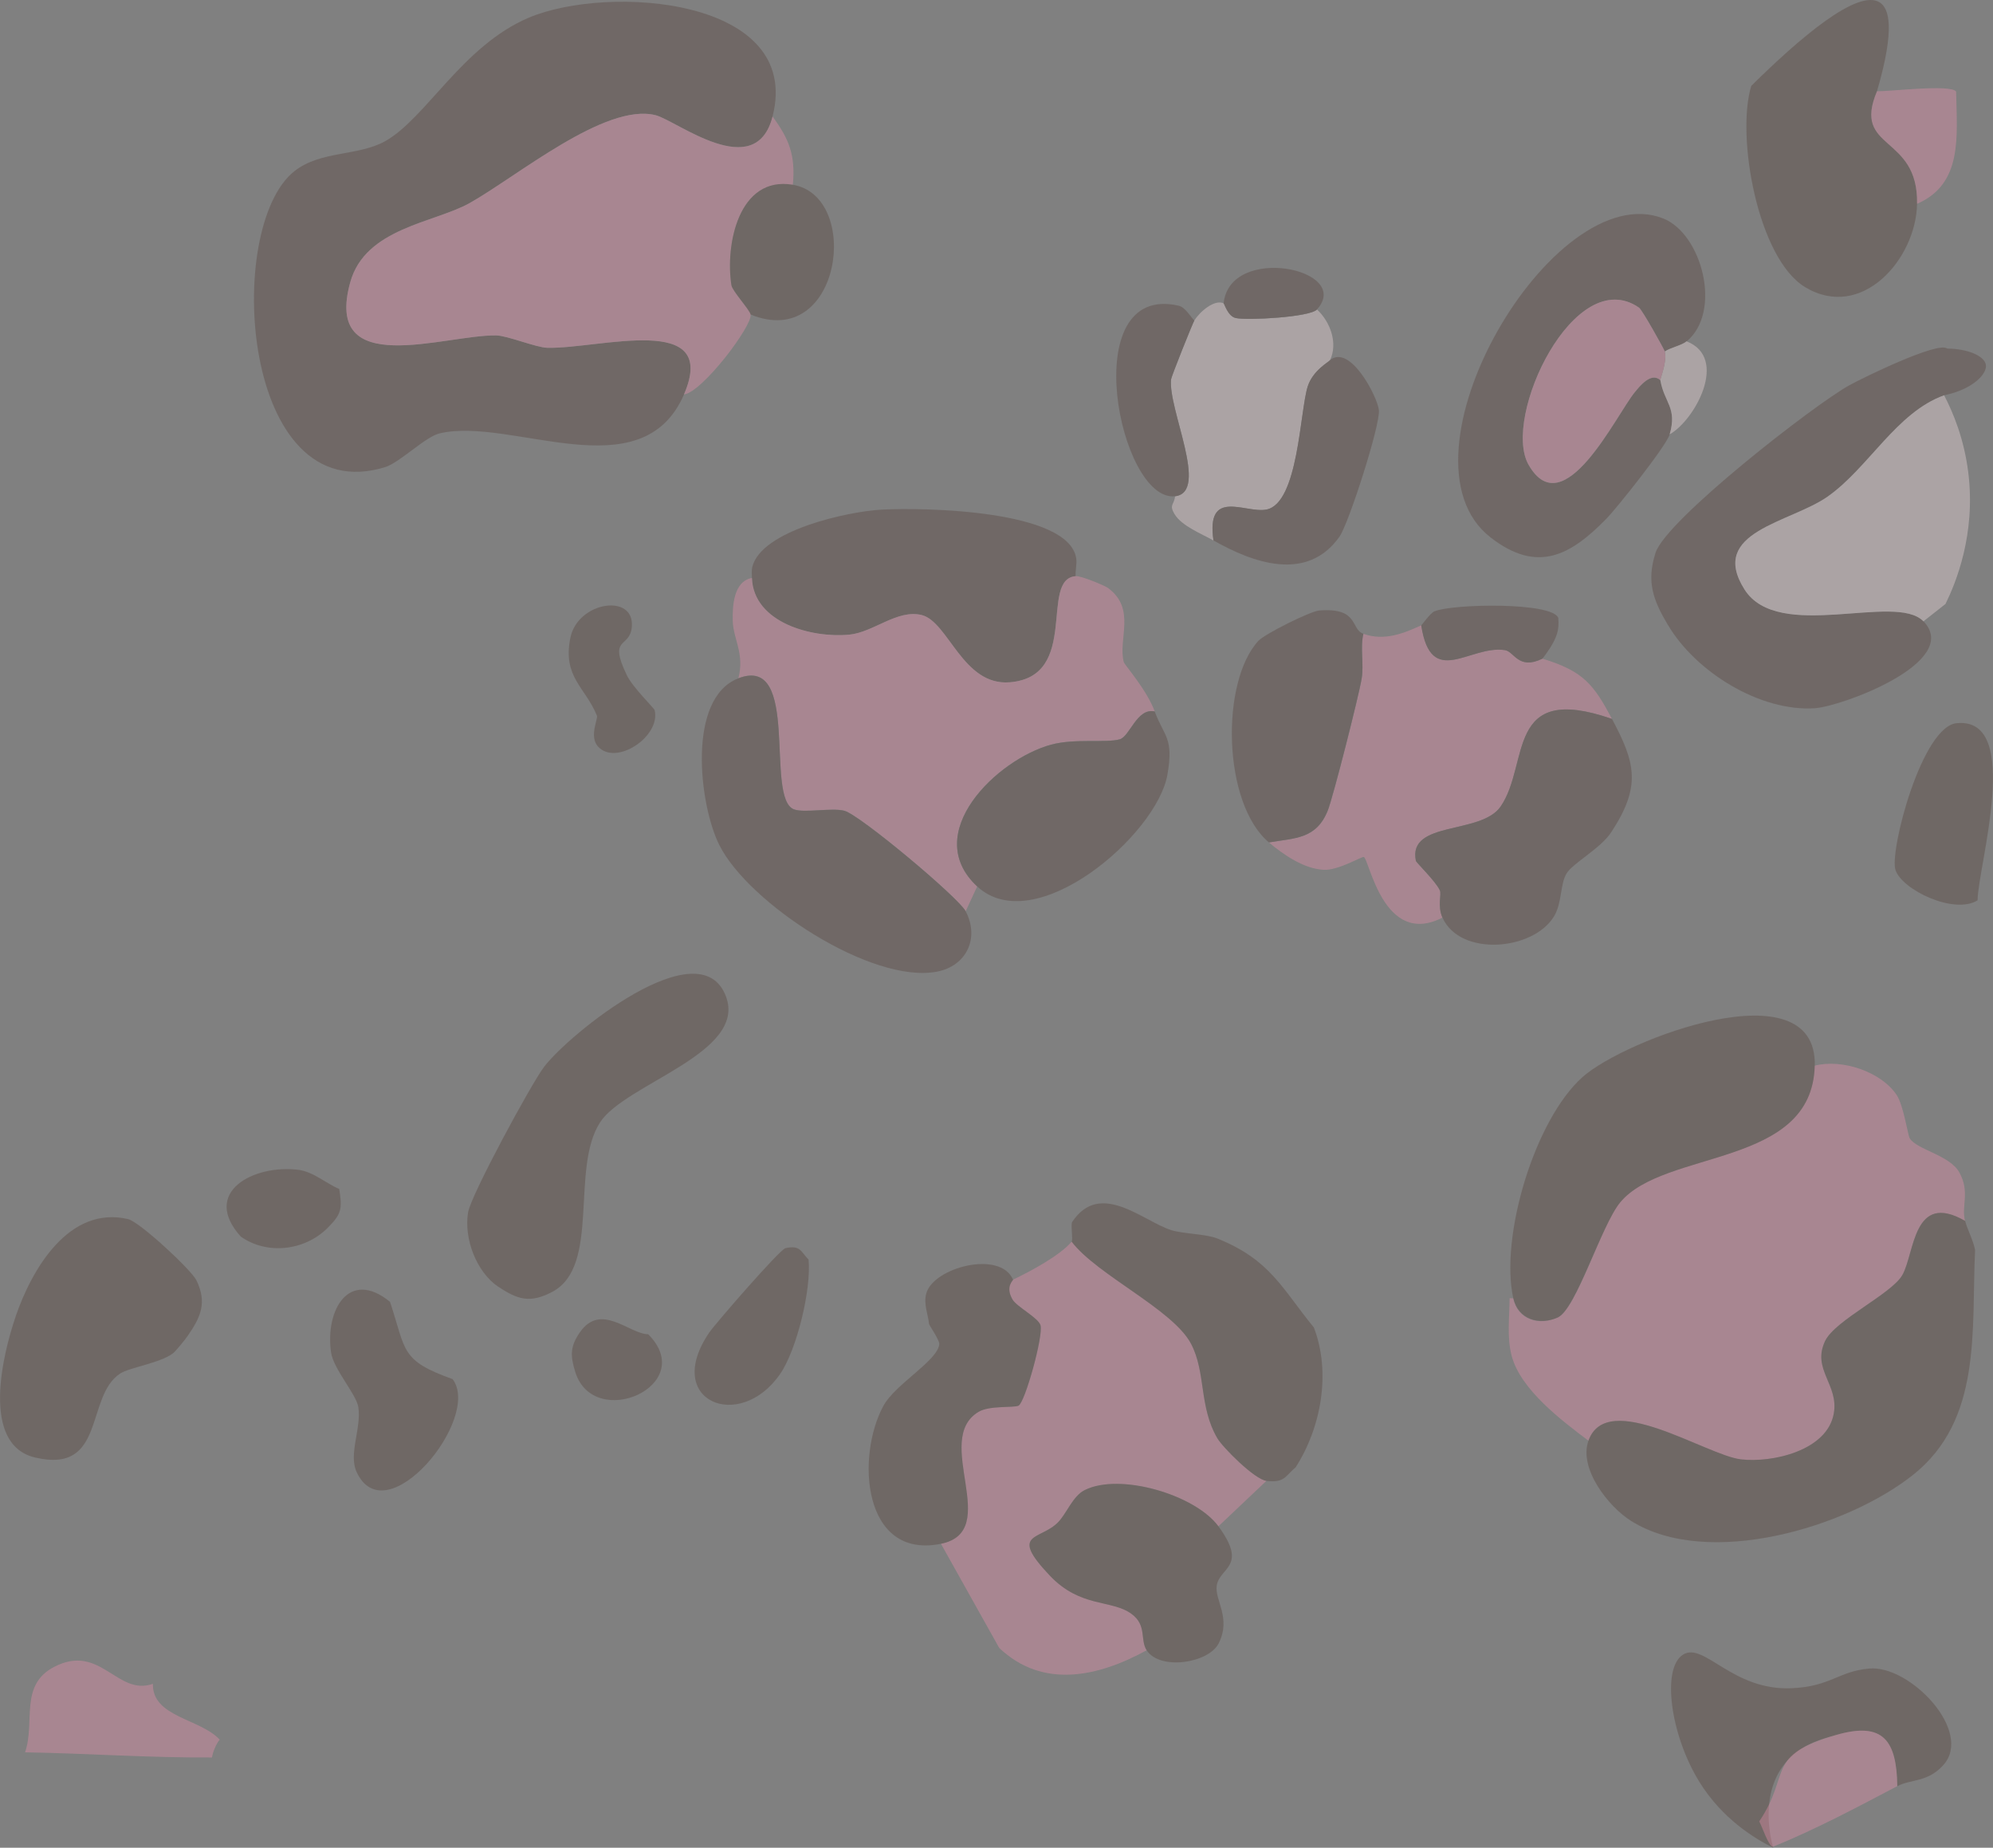 <?xml version="1.0" encoding="UTF-8"?>
<svg id="Layer_1" data-name="Layer 1" xmlns="http://www.w3.org/2000/svg" viewBox="0 0 344.86 319.71"><rect x="0" y="0" width="344.86" height="319.71" fill="#808080" stroke="none"/>
  <defs>
    <style>
      .cls-1, .cls-2, .cls-3 {
        opacity: .35;
      }

      .cls-1, .cls-4 {
        fill: #523d36;
      }

      .cls-5 {
        fill: #fde6e8;
      }

      .cls-6, .cls-2 {
        fill: #f493b1;
      }
    </style>
  </defs>
  <g class="cls-3">
    <path class="cls-4" d="M288.61,108.15c-2.55-4.32-3.76-7.47-2.14-12.51,1.82-5.67,27.32-25.52,33.48-28.95,2.29-1.28,15.45-7.71,16.98-6.38,3.58.03,6.41,1.28,6.69,2.77.31,1.66-2.43,4.36-7.22,5.31-8.25,2.98-13.03,12.49-20.09,17.49-6.48,4.59-20.78,6.06-14.45,16.09,5.84,9.26,26.16.49,30.97,5.53,6.7,7-14.01,14.71-18.78,15.04-9.45.65-20.63-6.26-25.43-14.4Z"/>
    <path class="cls-5" d="M336.4,68.39c1.59,3.05,3.48,7.62,4.19,13.44,1.3,10.65-2.16,19.02-3.95,22.67l-3.82,3.01c-4.81-5.04-25.13,3.73-30.97-5.53-6.33-10.04,7.97-11.5,14.45-16.09,7.06-5,11.84-14.51,20.09-17.49Z"/>
  </g>
  <path class="cls-1" d="M324.79,15.78c-4.39,10.39,7.15,7.34,6.93,19.49-.17,9.57-9.61,20.33-19.39,14.4-8.17-4.96-11.96-26.06-9.3-34.81,8.22-8.13,18.43-16.93,22.25-14.43,1.56,1.01,2.72,4.34-.49,15.35Z"/>
  <path class="cls-1" d="M291.25,286.28c3.61-2.22,8.51,6.27,18.73,5.83,6.82-.29,8.1-2.94,13.49-3.41,7.01-.62,18.1,10.91,12.76,16.75-2.73,2.98-5.53,2.35-7.93,3.61-.11-7.8-2.36-11.23-10.54-8.87-1.87.54-5.62,1.33-8.4,4.35-5.37,5.84-2.66,14.72-2.52,15.18-3.17-1.58-8.79-4.95-12.79-11.41-5.02-8.12-6.58-19.7-2.81-22.02Z"/>
  <path class="cls-2" d="M4.34,303.19c1.81-5.28-1.07-11.64,5.08-14.8,7.97-4.1,10.84,5.14,17.04,2.96-.15,5.76,8.19,6,11.56,9.66-.54.58-1.24,2.2-1.33,3.08-10.75.07-21.59-.71-32.34-.89Z"/>
  <path class="cls-2" d="M304.41,315.15c5.6-8.29.9-11.38,13.35-14.97,8.18-2.36,10.43,1.07,10.54,8.87-7.09,3.73-14.1,7.47-21.54,10.5-.77-.15-1.85-3.51-2.35-4.4Z"/>
  <path class="cls-2" d="M331.72,35.27c.22-12.15-11.32-9.1-6.93-19.49,1.89.1,12.79-1.27,13.69.07.13,7.66,1.22,15.96-6.76,19.42Z"/>
  <g class="cls-3">
    <path class="cls-5" d="M203.24,88.97c-.99-1.7-.08-1.55.09-3.11,6-.68-1.29-15.19-.68-20.25.07-.55,3.72-9.69,4.02-10.16.95-1.54,3.48-3.7,5.06-2.97.15.07.72,2.24,2.11,2.55,1.99.45,12.85-.14,14.05-1.48,2.36,2.21,3.63,5.87,2.25,8.78-.13.27-2.96,1.72-3.86,4.56-1.35,4.28-1.61,20.17-7.13,21.28-3.61.72-10.51-3.83-9.17,5.35-1.9-1.08-5.54-2.52-6.72-4.54Z"/>
    <path class="cls-4" d="M209.97,93.51c-1.33-9.17,5.57-4.63,9.17-5.35,5.52-1.1,5.77-16.99,7.13-21.28.9-2.84,3.73-4.29,3.86-4.56,3.5-2.86,8.22,6.34,8.47,8.64.27,2.52-5.22,19.64-6.83,21.91-5.64,7.96-15.02,4.48-21.8.64Z"/>
    <path class="cls-4" d="M203.33,85.86c-9.66,1.1-17.26-37.03.6-32.97,1.16.26,1.99,1.81,2.73,2.57-.29.47-3.95,9.61-4.02,10.16-.61,5.06,6.68,19.56.68,20.25Z"/>
    <path class="cls-4" d="M211.73,52.48c1.09-10.34,22.45-5.95,16.15,1.07-1.2,1.33-12.05,1.92-14.05,1.48-1.39-.31-1.96-2.48-2.11-2.55Z"/>
  </g>
  <path class="cls-1" d="M338.74,125.12c11.26-.9,3.53,24.71,3.45,30.66-4.05,2.53-13.08-1.81-14.21-5.26-1.07-3.26,4.65-25.2,10.75-25.4Z"/>
  <path class="cls-2" d="M274.86,249.28c-4.59-3.45-11.76-8.84-13.29-14.69-.85-3.24-.37-6.67-.35-9.97l.62.02c.81,3.7,4.41,4.79,7.69,3.33s7.53-15.96,10.82-19.93c7.65-9.23,33.24-5.95,33.65-23.65,4.76-1.22,11.49,1.04,14.18,5.06,1.22,1.83,1.94,7,2.28,7.53,1.27,1.97,6.88,2.88,8.55,5.84,1.93,3.4.33,5.85,1.01,8.43-9.01-5.18-8.7,5.52-10.84,9.35-1.84,3.29-11.68,7.82-13.39,11.46-2.31,4.9,2.39,7.5,1.52,12.49-1.13,6.51-10.75,8.6-16.09,7.96-6.06-.73-23.15-12.26-26.37-3.22Z"/>
  <path class="cls-2" d="M162.81,267.12c10.79-2.18-1.61-18.05,6.55-22.85,1.88-1.11,6-.65,6.88-1.05,1.11-.51,4.31-12.03,3.81-13.9-.35-1.31-4.12-3.2-4.86-4.49-1.3-2.27.16-3.26.1-3.42,2.87-1.34,8.19-4.21,10.14-6.57,4.38,5.78,17.56,11.73,20.67,17.69,2.6,4.97,1.33,10.83,4.53,16.31.95,1.63,6.48,7.17,8.51,7.39l-8.31,7.86c-4.04-5.48-17.12-9.33-23.17-6.25-2.02,1.03-3.06,3.95-4.51,5.48-3.08,3.26-8.71,1.7-1.5,9.3,5.35,5.64,10.69,4.1,14.13,6.62,2.71,1.98,1.45,4.45,2.63,6.3-8.33,4.58-17.94,6.77-25.51-.4l-10.08-18.02Z"/>
  <path class="cls-1" d="M274.86,249.28c3.21-9.03,20.31,2.49,26.37,3.22,5.34.64,14.96-1.45,16.09-7.96.87-4.99-3.83-7.59-1.52-12.49,1.71-3.64,11.55-8.17,13.39-11.46,2.14-3.83,1.83-14.53,10.84-9.35.39,1.47,1.38,3.3,1.73,5.03-.65,13.94,1.26,29.39-10.73,38.92-11.52,9.15-35.51,16.29-48.78,7.98-3.93-2.46-9.12-9.06-7.39-13.9Z"/>
  <path class="cls-1" d="M261.85,224.64c-2.34-10.63,3.66-30.82,11.96-38.26,7.23-6.49,40.61-19.23,40.21-2-.41,17.71-25.99,14.42-33.65,23.65-3.29,3.97-7.66,18.52-10.82,19.93s-6.87.37-7.69-3.33Z"/>
  <path class="cls-1" d="M86.24,222.66c-3.85-2.59-6-8.41-5.24-12.91.5-2.96,10.87-22.15,13.15-25.16,4.3-5.66,26.97-24.06,31.46-12.2,3.72,9.83-17.44,15.11-21.77,21.8-5.2,8.03.13,24.9-8.28,29.34-3.82,2.01-5.99,1.35-9.31-.88Z"/>
  <path class="cls-1" d="M219.14,256.23c-2.03-.23-7.56-5.77-8.51-7.39-3.19-5.48-1.93-11.34-4.53-16.31-3.12-5.96-16.29-11.91-20.67-17.69.28-.34-.2-2.98.1-3.42,4.83-7.23,12.12-.22,17.08,1.41,2.01.66,6.04.66,8.05,1.47,9.14,3.7,11.09,8.53,16.69,15.4,2.99,7.8,1.25,17.34-3.16,24.19-1.87,1.57-1.89,2.7-5.05,2.35Z"/>
  <path class="cls-1" d="M2.69,227.82c2.82-8.24,9.23-19.25,19.45-16.89,2.01.46,10.98,8.8,11.85,10.6,1.85,3.83.79,6.3-1.51,9.61-.46.67-2.08,2.67-2.57,3.04-2.26,1.68-7.51,2.43-9.12,3.48-6.07,3.97-2.41,17.44-14.72,14.53-9.49-2.24-5.55-18.01-3.37-24.37Z"/>
  <path class="cls-1" d="M152.9,243.19c2.01-3.7,9.39-7.77,9.63-10.63.06-.65-1.75-3.28-1.77-3.47-.16-1.65-.99-3.46-.48-5.3,1.26-4.51,12.8-7.53,15.01-2.38.07.16-1.39,1.15-.1,3.42.74,1.29,4.51,3.19,4.86,4.49.5,1.87-2.7,13.39-3.81,13.9-.88.4-4.99-.05-6.88,1.05-8.16,4.8,4.24,20.67-6.55,22.85-13.52,2.73-14.75-15.06-9.92-23.93Z"/>
  <g class="cls-3">
    <path class="cls-4" d="M130.11,100.01c-.02-.56-.07-1.37.05-1.87,1.53-6.38,16.62-9.65,22.37-9.96,7.4-.4,32.38.05,33.69,8.41.15.93-.17,2.12-.09,3.11-6.38.52.83,17.35-11.4,18.36-8.14.67-10.62-10.47-15.24-11.63-4.23-1.06-8.33,2.98-12.54,3.39-6.42.62-16.56-2.02-16.85-9.81Z"/>
    <path class="cls-6" d="M127.76,117.37c1.13-4.26-.9-6.78-.97-9.99-.05-2.41.09-6.77,3.32-7.38.29,7.79,10.43,10.43,16.85,9.81,4.21-.41,8.32-4.44,12.54-3.39,4.62,1.16,7.1,12.3,15.24,11.63,12.23-1.01,5.03-17.84,11.4-18.36.92-.07,4.77,1.52,5.55,2.02,4.98,3.64,1.72,8.88,2.76,12.84.13.5,3.97,4.76,5.36,8.55-3.07-.7-4.31,4.32-6.05,4.81-2.4.67-7.74-.19-11.85.92-9.38,2.52-22.71,15.37-12.82,24.54l-1.99,4.3c-1.24-2.38-18.34-16.7-20.99-17.39-2.17-.57-6.9.42-8.71-.24-5.12-1.87,1.24-26.88-9.64-22.68Z"/>
    <path class="cls-4" d="M127.76,117.37c10.88-4.2,4.52,20.8,9.64,22.68,1.81.66,6.53-.33,8.71.24,2.66.69,19.75,15.01,20.99,17.39,2.43,4.66.13,9.46-4.96,10.44-11.28,2.18-32.62-11.82-37.67-21.9-3.49-6.96-5.66-25.4,3.29-28.85Z"/>
    <path class="cls-4" d="M169.09,153.38c-9.89-9.17,3.44-22.02,12.82-24.54,4.11-1.1,9.45-.24,11.85-.92,1.74-.49,2.98-5.51,6.05-4.81,1.61,4.37,3.33,4.49,2.19,10.95-1.84,10.44-22.95,28.55-32.91,19.32Z"/>
  </g>
  <path class="cls-1" d="M122.75,230.53c1.06-1.54,12.2-14.37,13.17-14.57,2.64-.56,2.63.62,3.99,1.98.5,5.12-2.03,15.6-4.91,19.78-7.02,10.21-20.41,4.7-12.25-7.19Z"/>
  <path class="cls-1" d="M98.7,110.34c1.27-6.27,11.13-7.75,10.63-1.88-.33,3.83-4.17,1.53-.86,8.38,1.05,2.16,4.72,5.67,4.81,6.05,1.09,4.54-6.72,9.74-9.82,6.26-1.54-1.73.04-4.79-.16-5.3-2.04-5-5.99-6.69-4.6-13.51Z"/>
  <path class="cls-1" d="M41.66,213.96c-6.92-7.69,2.24-12.52,9.97-11.55,2.6.33,4.88,2.42,7.07,3.31.53,3.41.45,4.31-2.06,6.79-3.97,3.93-10.47,4.65-14.98,1.45Z"/>
  <g class="cls-3">
    <path class="cls-6" d="M219.58,145.77c4.57-.77,8.19-.58,10.18-5.52.92-2.28,5.39-19.92,5.86-22.81.42-2.55-.28-5.29.3-7.77,3.69,1.31,7.09-.14,10.02-1.48,1.69,11.09,8.4,3.37,14.47,4.29,1.64.25,2.33,3.51,6.48,1.49,7.11,2.15,8.87,4.47,12.05,10.43-18.57-6.45-14.18,7.71-19.26,15.14-3.4,4.96-16.09,2.41-14.68,9.4.07.34,3.43,3.53,4.16,5.14.31.69-.45,2.7.44,4.69-10.22,5.24-12.67-10.17-13.61-10.49-.35-.12-4.41,2.35-6.94,2.22-3.48-.17-7.02-2.67-9.47-4.72Z"/>
    <path class="cls-4" d="M249.59,158.76c-.89-1.99-.13-4-.44-4.69-.73-1.61-4.09-4.8-4.16-5.14-1.41-6.99,11.29-4.44,14.68-9.4,5.08-7.42.69-21.59,19.26-15.14,4.07,7.63,5.1,11.64-.13,19.61-1.87,2.85-6.7,5.36-7.75,7.17-1.12,1.92-.74,5.06-2.15,7.39-3.61,5.94-16.26,7.03-19.31.19Z"/>
    <path class="cls-4" d="M217.81,110.83c1.09-1.16,8.93-5.08,10.47-5.2,6.92-.54,5.37,3.23,7.63,4.03-.58,2.48.12,5.22-.3,7.77-.47,2.89-4.94,20.53-5.86,22.81-1.98,4.94-5.6,4.75-10.18,5.52-8.01-6.7-8.43-27.81-1.77-34.94Z"/>
    <path class="cls-4" d="M245.93,108.18c.15-.07,1.56-2.11,2.27-2.4,3.17-1.32,20.4-1.64,21.44,1.14.21,2.18-.35,3.47-1.45,5.24-.22.35-1.21,1.77-1.32,1.82-4.15,2.01-4.84-1.25-6.48-1.49-6.07-.92-12.78,6.8-14.47-4.29Z"/>
  </g>
  <path class="cls-1" d="M99.53,237.35c-.87-2.82-.87-4.4.81-6.82,3.65-5.26,8.54.3,11.82.33,8.82,8.86-9.41,16.89-12.63,6.5Z"/>
  <path class="cls-1" d="M198.41,285.54c-1.18-1.85.08-4.32-2.63-6.3-3.45-2.52-8.79-.98-14.13-6.62-7.21-7.6-1.58-6.03,1.5-9.3,1.45-1.53,2.49-4.45,4.51-5.48,6.05-3.08,19.13.76,23.17,6.25,5.18,7.04.19,7.08-.29,10.26-.38,2.55,2.54,5.55.35,9.97-1.73,3.48-10.22,4.76-12.48,1.21Z"/>
  <path class="cls-1" d="M67.49,225.26c2.83,8.54,1.74,10.1,10.83,13.37,5.09,6.75-11.57,27.08-16.63,16.03-1.41-3.07.88-7.61.31-11.2-.35-2.23-4.3-6.56-4.72-9.47-1.04-7.32,3.1-14.53,10.2-8.74Z"/>
  <g class="cls-3">
    <path class="cls-4" d="M257.91,92.98c-17.79-13.84,10.88-62.63,29.86-55.19,6.72,2.64,10.29,16.12,4.08,21.28-.86.71-2.75,1.06-3.78,1.76-.12-.42-3.92-7.22-4.46-7.59-11.15-7.73-23.78,18.98-19.12,27.17,6.07,10.67,15.2-8.69,18.4-12.56.82-.99,2.82-3.53,4.41-2.06.67,3.92,2.96,4.72,1.61,9.38-.58,1.99-9.15,12.76-10.99,14.63-6.15,6.26-11.86,9.52-20.01,3.18Z"/>
    <path class="cls-5" d="M288.91,75.16c1.35-4.66-.94-5.46-1.61-9.38-.04-.25,1.22-3.28.76-4.96,1.04-.7,2.93-1.05,3.78-1.76,7.36,2.87,1.43,13.67-2.94,16.1Z"/>
    <path class="cls-6" d="M288.06,60.82c.46,1.68-.8,4.71-.76,4.96-1.6-1.48-3.6,1.07-4.41,2.06-3.21,3.87-12.33,23.23-18.4,12.56-4.66-8.19,7.97-34.9,19.12-27.17.54.37,4.34,7.17,4.46,7.59Z"/>
  </g>
  <g class="cls-3">
    <path class="cls-4" d="M133.69,20.15c-2.96,11.62-16.63.68-20.26-.23-8.7-2.16-23.88,10.55-32.14,15.2-6.08,3.42-18.05,4.29-20.67,13.69-4.74,17.02,16.38,9.06,25.28,9.22,1.91.03,6.87,2.09,8.8,2.14,8.98.23,29.88-6.3,23.66,8.07-7.31,16.91-29.86,3.81-42.31,6.75-2.44.58-6.91,5.06-9.37,5.82-24.96,7.78-28.01-41.52-15.74-51.19,4.56-3.6,11.04-2.56,15.74-5.21,7.07-3.99,13.39-16.52,24.82-21.35,13.81-5.83,47.42-3.43,42.18,17.09Z"/>
    <path class="cls-6" d="M137.19,31.97c-9.37-1.58-11.73,10.36-10.63,17.38.16,1.01,3.18,4.27,3.32,5.07.34,1.93-8.33,13.43-11.53,13.83,6.22-14.38-14.68-7.85-23.66-8.07-1.93-.05-6.89-2.1-8.8-2.14-8.9-.16-30.02,7.8-25.28-9.22,2.61-9.39,14.59-10.26,20.67-13.69,8.26-4.65,23.44-17.37,32.14-15.2,3.64.9,17.3,11.85,20.26.23,2.9,3.93,3.99,6.77,3.51,11.82Z"/>
  </g>
  <path class="cls-1" d="M129.88,54.42c-.14-.8-3.16-4.06-3.32-5.07-1.1-7.02,1.26-18.96,10.63-17.38,11.98,2.02,8.36,28.86-7.31,22.45Z"/>
</svg>